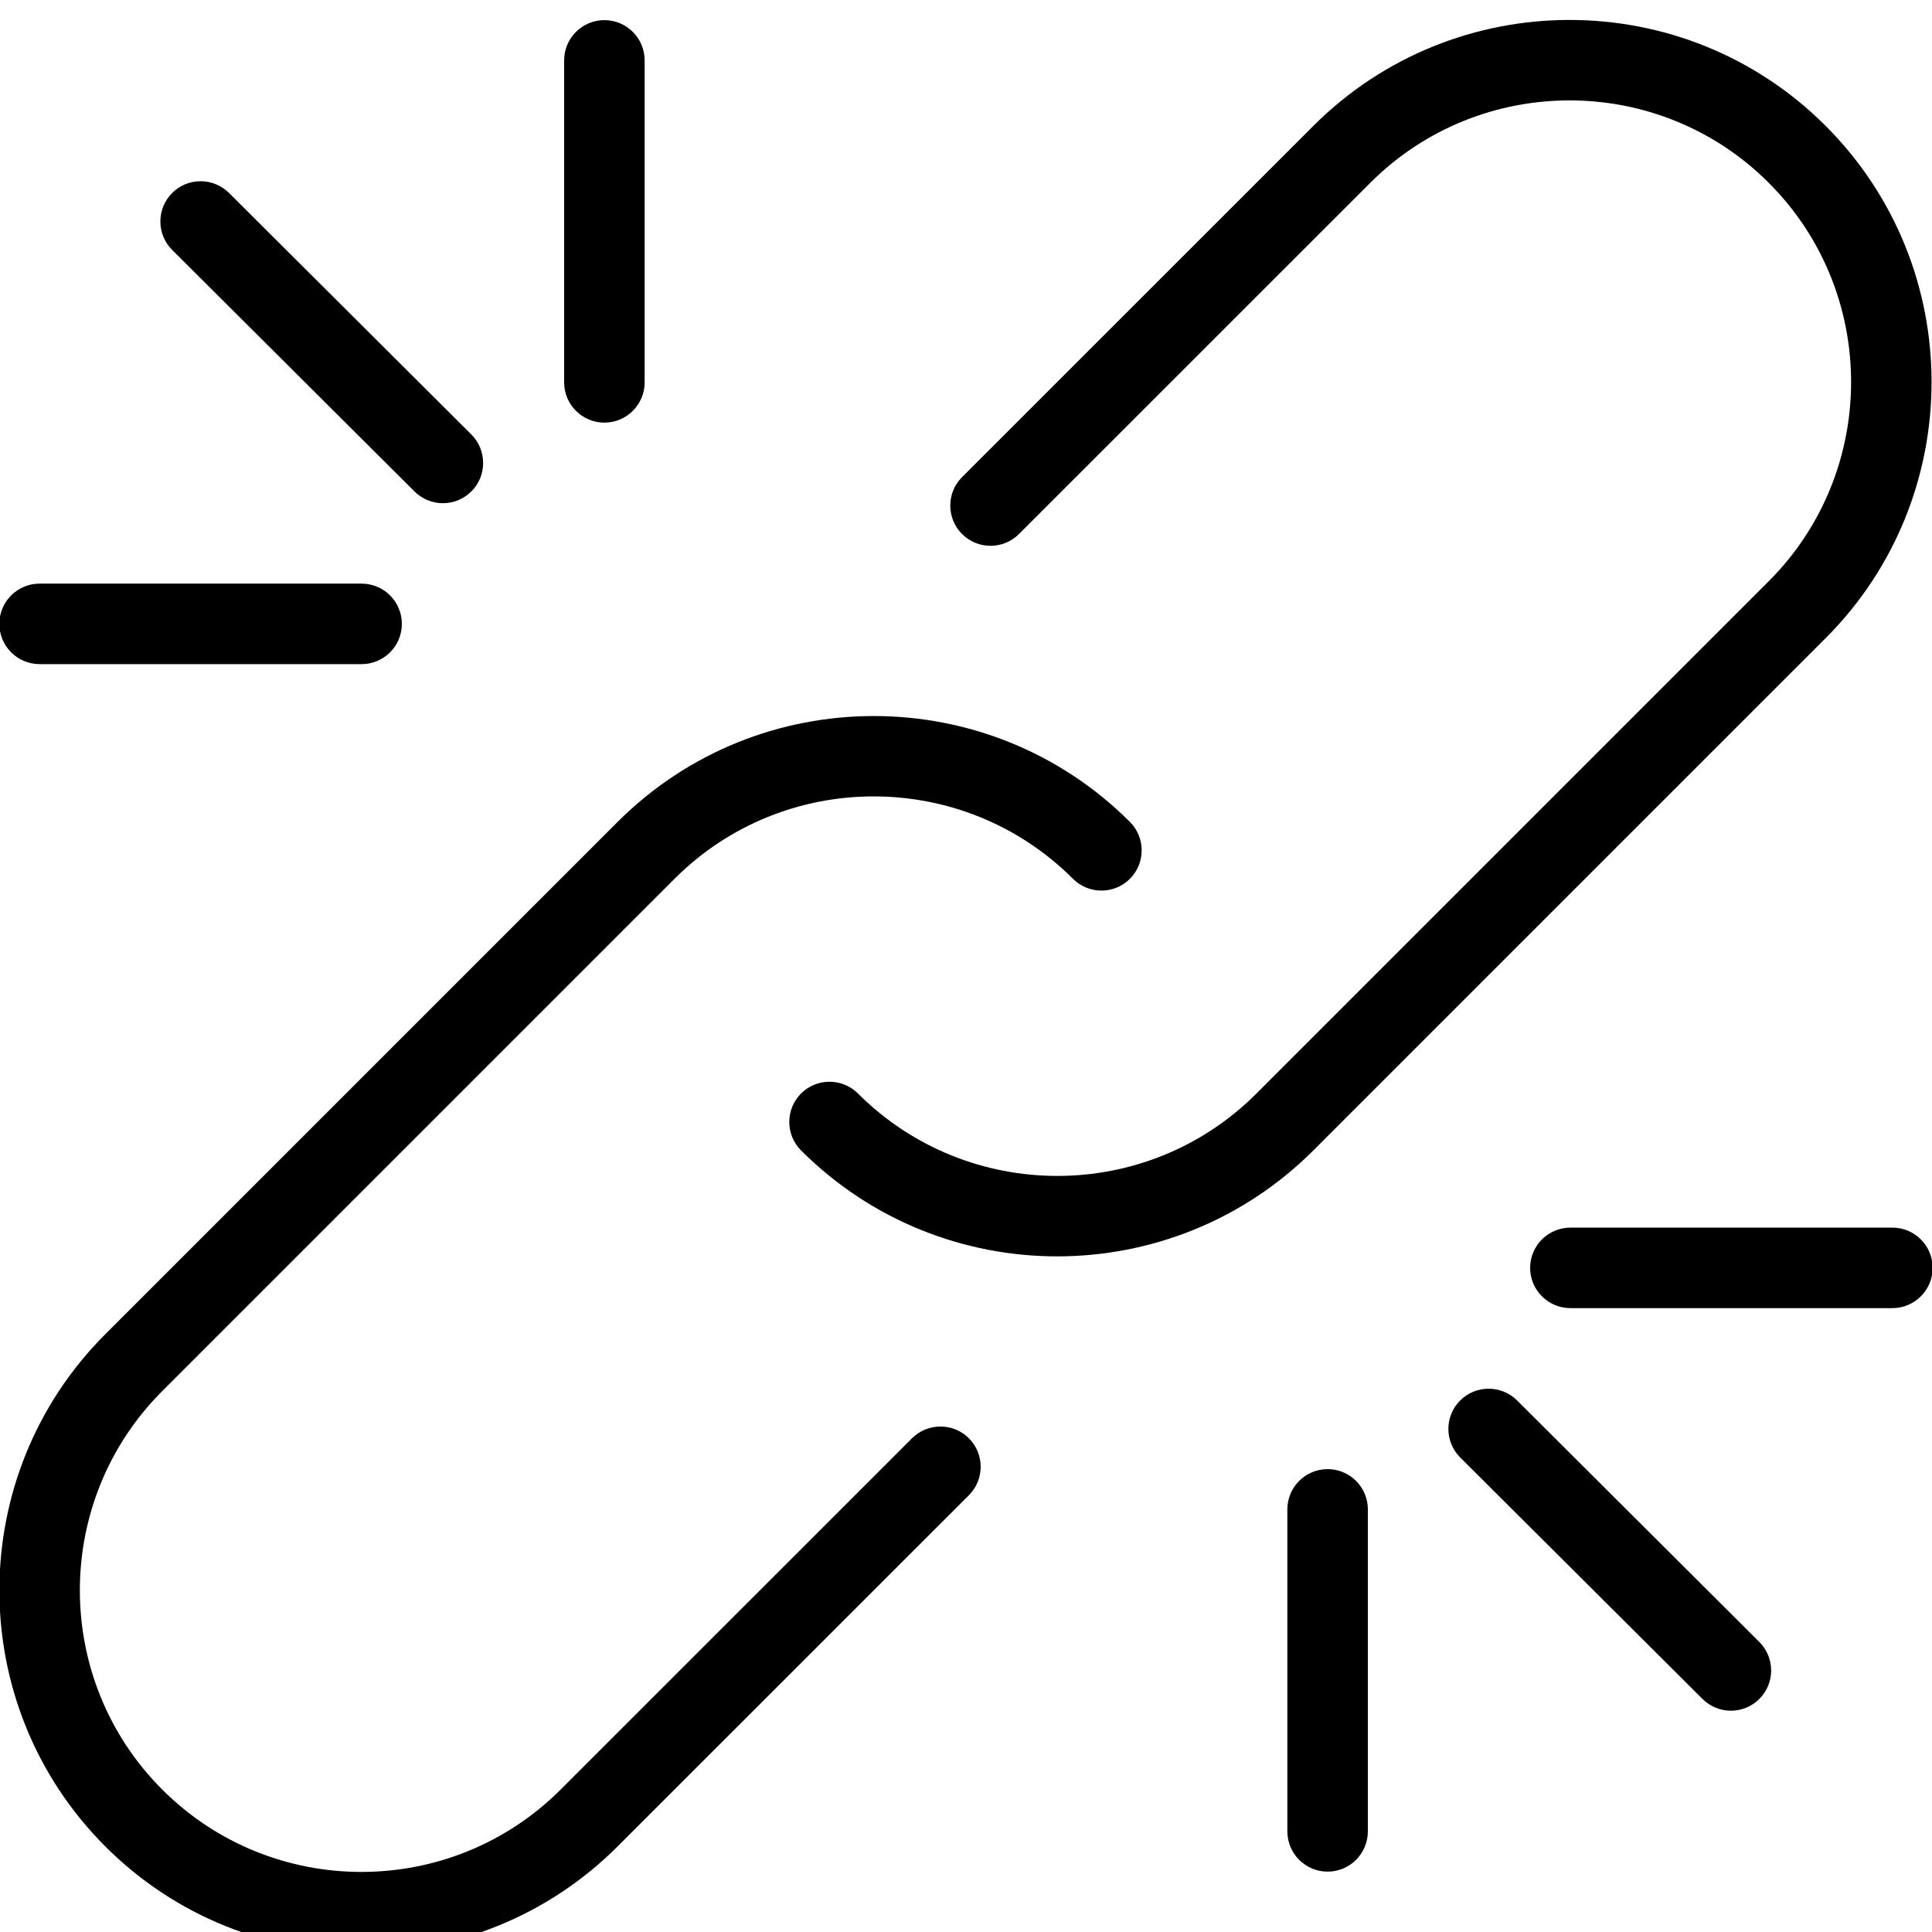 <svg width="24" height="24" viewBox="0 0 24 24" fill="none" xmlns="http://www.w3.org/2000/svg">
<g clip-path="url(#clip0_2556_6196)">
<path d="M5.149 6.105C5.247 6.202 5.374 6.251 5.502 6.251C5.63 6.251 5.758 6.202 5.856 6.104C6.051 5.909 6.05 5.592 5.855 5.397L2.845 2.397C2.65 2.203 2.333 2.202 2.138 2.398C1.943 2.594 1.944 2.91 2.139 3.105L5.149 6.105Z" fill="black"/>
<path d="M0.492 8.25H4.492C4.768 8.25 4.992 8.026 4.992 7.75C4.992 7.474 4.768 7.25 4.492 7.25H0.492C0.216 7.25 -0.008 7.474 -0.008 7.75C-0.008 8.026 0.216 8.25 0.492 8.25Z" fill="black"/>
<path d="M7.508 5.25C7.784 5.25 8.008 5.026 8.008 4.75V0.75C8.008 0.474 7.784 0.25 7.508 0.25C7.232 0.25 7.008 0.474 7.008 0.75V4.75C7.008 5.026 7.232 5.25 7.508 5.25Z" fill="black"/>
<path d="M18.845 17.396C18.65 17.203 18.333 17.202 18.138 17.398C17.943 17.593 17.944 17.91 18.139 18.105L21.149 21.105C21.247 21.202 21.374 21.251 21.502 21.251C21.63 21.251 21.758 21.202 21.856 21.104C22.051 20.909 22.05 20.592 21.855 20.397L18.845 17.396Z" fill="black"/>
<path d="M23.508 15.25H19.508C19.232 15.25 19.008 15.474 19.008 15.75C19.008 16.026 19.232 16.25 19.508 16.25H23.508C23.784 16.25 24.008 16.026 24.008 15.75C24.008 15.474 23.784 15.25 23.508 15.25Z" fill="black"/>
<path d="M16.492 18.25C16.216 18.25 15.992 18.474 15.992 18.75V22.75C15.992 23.026 16.216 23.25 16.492 23.25C16.768 23.25 16.992 23.026 16.992 22.75V18.75C16.992 18.474 16.768 18.25 16.492 18.25Z" fill="black"/>
<path d="M22.679 7.927C24.433 6.173 24.433 3.318 22.679 1.564C20.924 -0.192 18.069 -0.19 16.315 1.564L11.951 5.927C11.756 6.122 11.756 6.439 11.951 6.634C12.146 6.829 12.463 6.829 12.658 6.634L17.022 2.271C18.387 0.906 20.608 0.906 21.972 2.271C23.336 3.635 23.336 5.856 21.972 7.22L15.608 13.584C14.244 14.95 12.023 14.948 10.658 13.584C10.463 13.389 10.146 13.389 9.951 13.584C9.756 13.779 9.756 14.096 9.951 14.291C10.828 15.168 11.981 15.607 13.133 15.607C14.285 15.607 15.437 15.168 16.315 14.291L22.679 7.927Z" fill="black"/>
<path d="M11.329 17.867L6.965 22.23C5.6 23.595 3.379 23.595 2.015 22.23C0.651 20.866 0.651 18.645 2.015 17.281L8.379 10.917C9.744 9.551 11.965 9.553 13.329 10.917C13.524 11.112 13.841 11.112 14.036 10.917C14.231 10.722 14.231 10.405 14.036 10.21C12.282 8.457 9.428 8.456 7.672 10.21L1.308 16.574C-0.446 18.328 -0.446 21.183 1.308 22.937C2.185 23.815 3.338 24.253 4.49 24.253C5.642 24.253 6.795 23.814 7.672 22.937L12.036 18.574C12.231 18.379 12.231 18.062 12.036 17.867C11.841 17.672 11.524 17.672 11.329 17.867Z" fill="black"/>
</g>
<defs>
<clipPath id="clip0_2556_6196">
<rect width="24" height="24" fill="white"/>
</clipPath>
</defs>
</svg>
